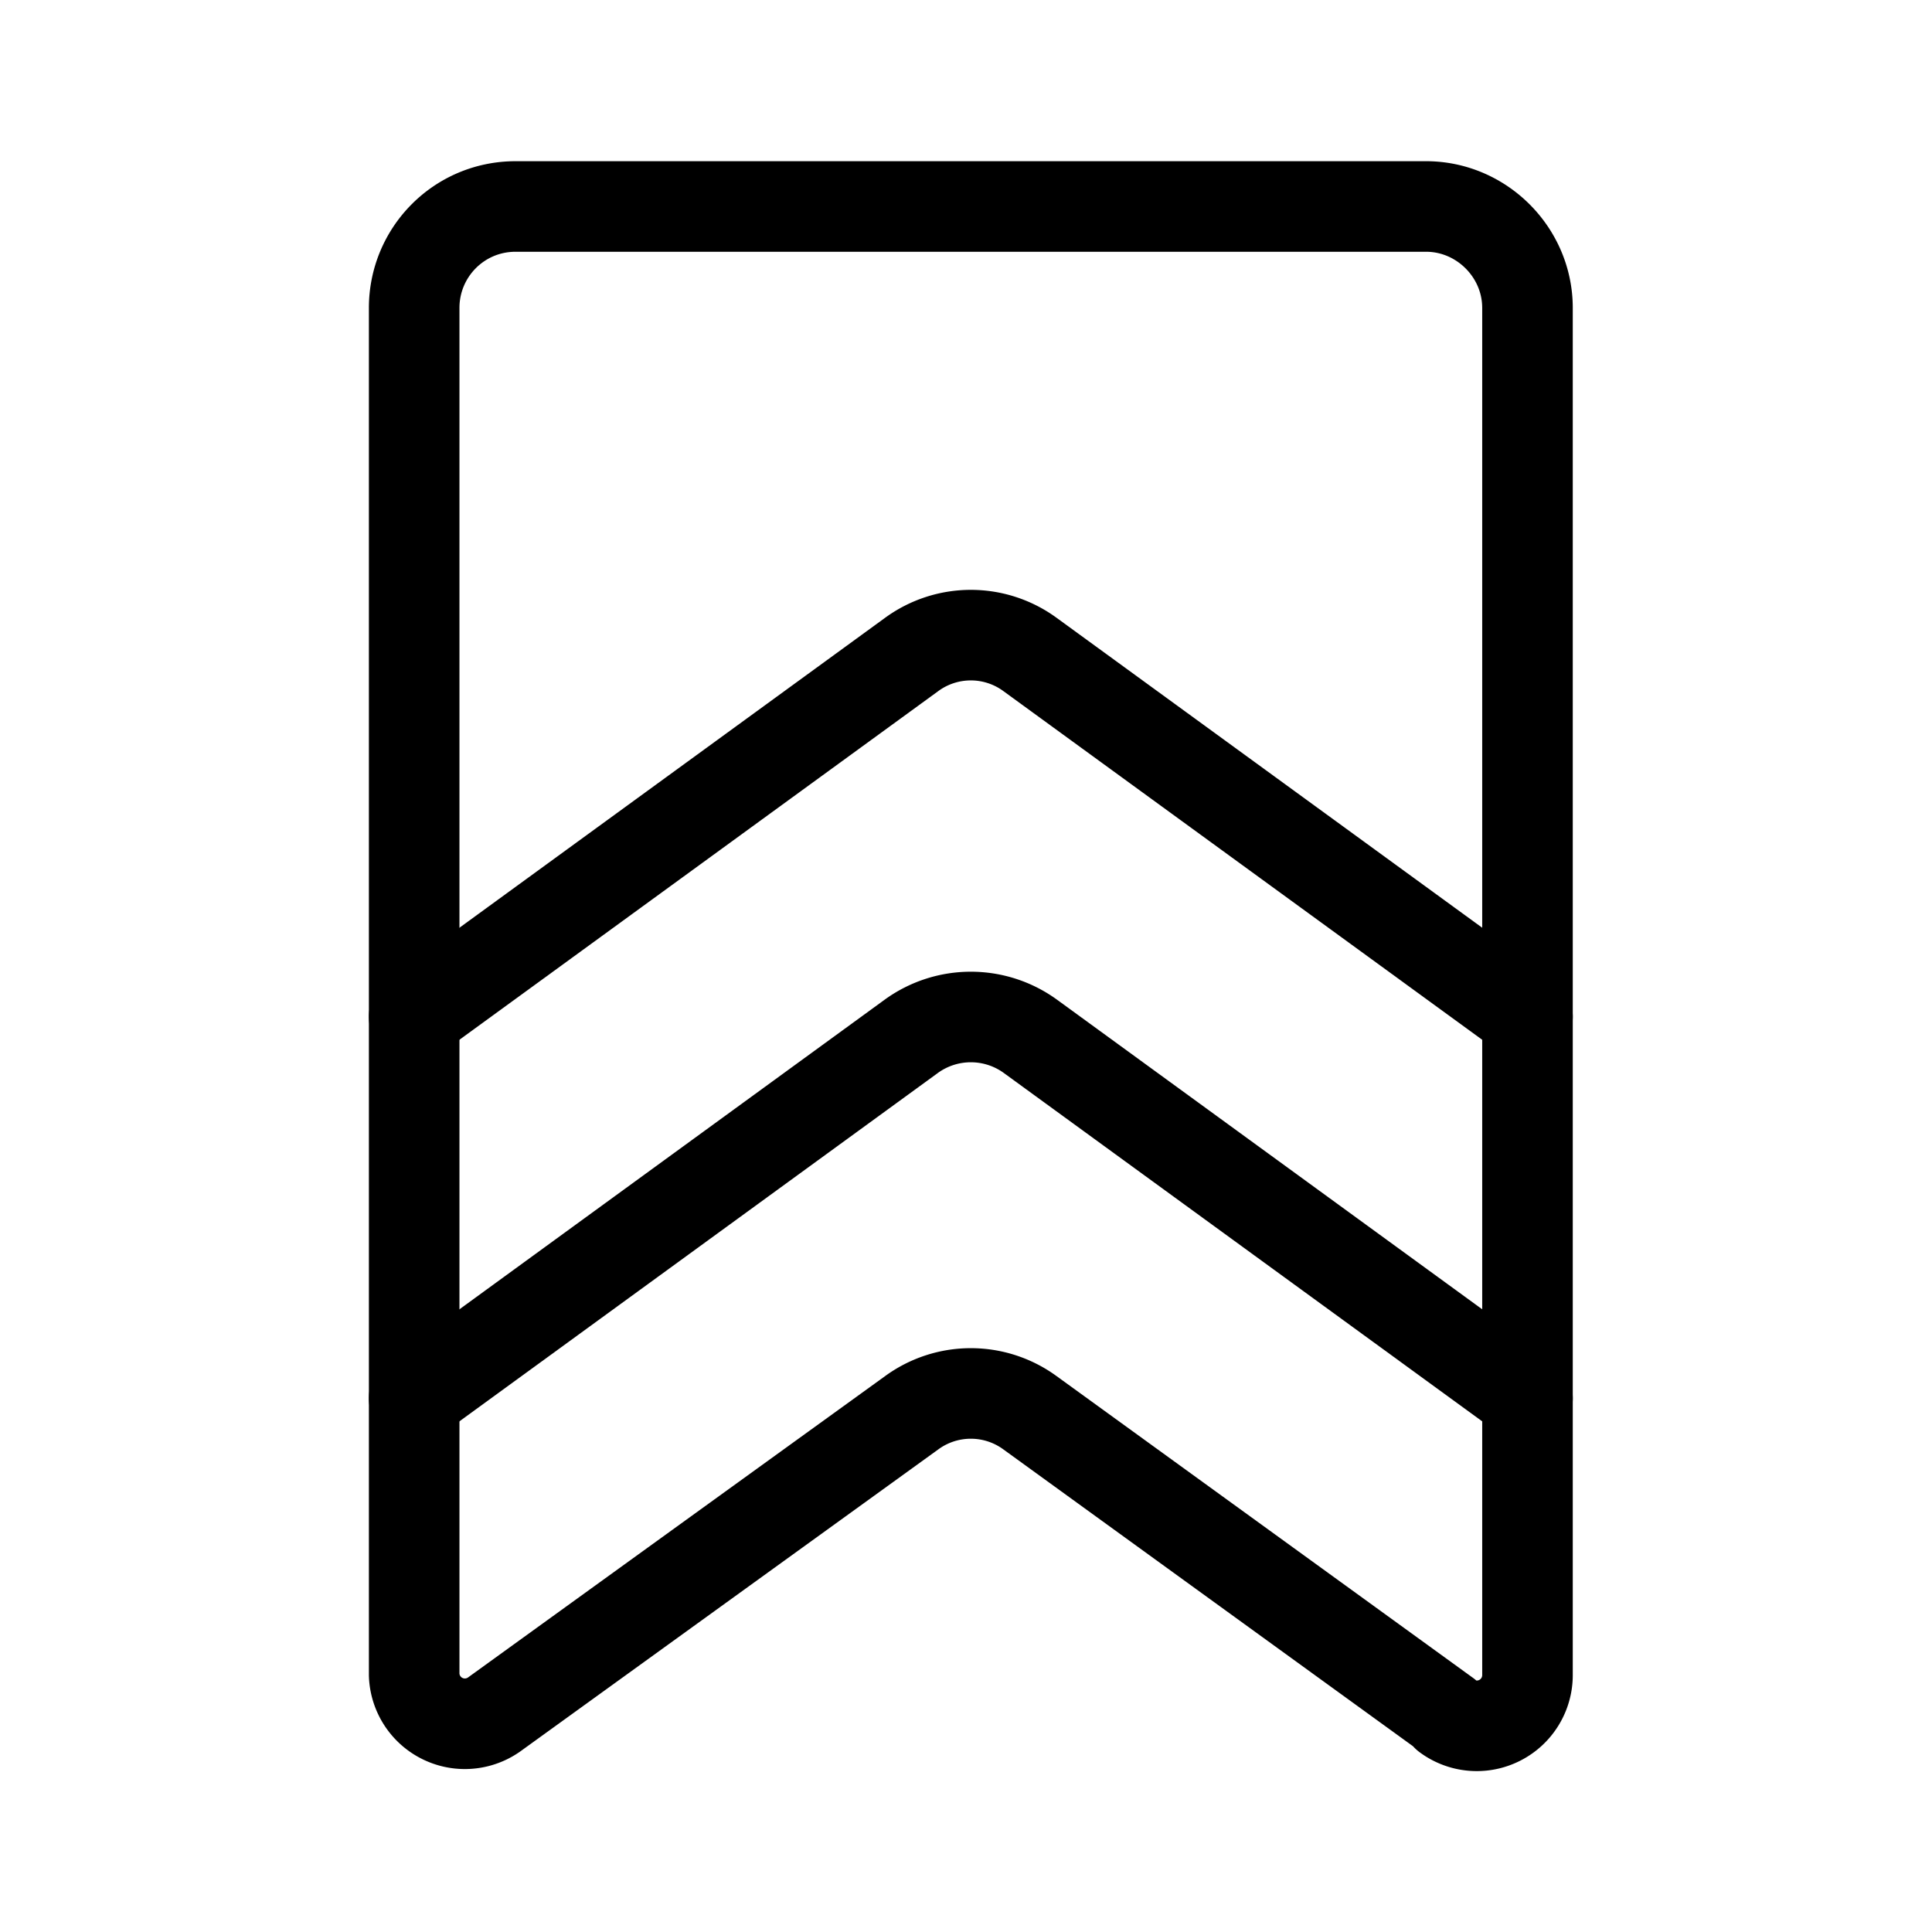 <svg xmlns="http://www.w3.org/2000/svg" viewBox="0 0 16 16">
  <g fill="none" stroke="#000" stroke-linecap="round" stroke-linejoin="round" stroke-width=".75">
    <path d="M11.98 14.2l-3.45-2.5a.83.83 0 00-.98 0l-3.46 2.5a.42.42 0 01-.66-.33V2.55c0-.46.37-.84.84-.84h7.54c.46 0 .84.38.84.84v11.32a.42.42 0 01-.67.34zm0 0"/>
    <path d="M12.65 11.58l-4.12-3a.84.84 0 00-.98 0l-4.12 3"/>
    <path d="M12.65 8.42l-4.12-3a.83.83 0 00-.98 0l-4.12 3"/>
  </g>
</svg>